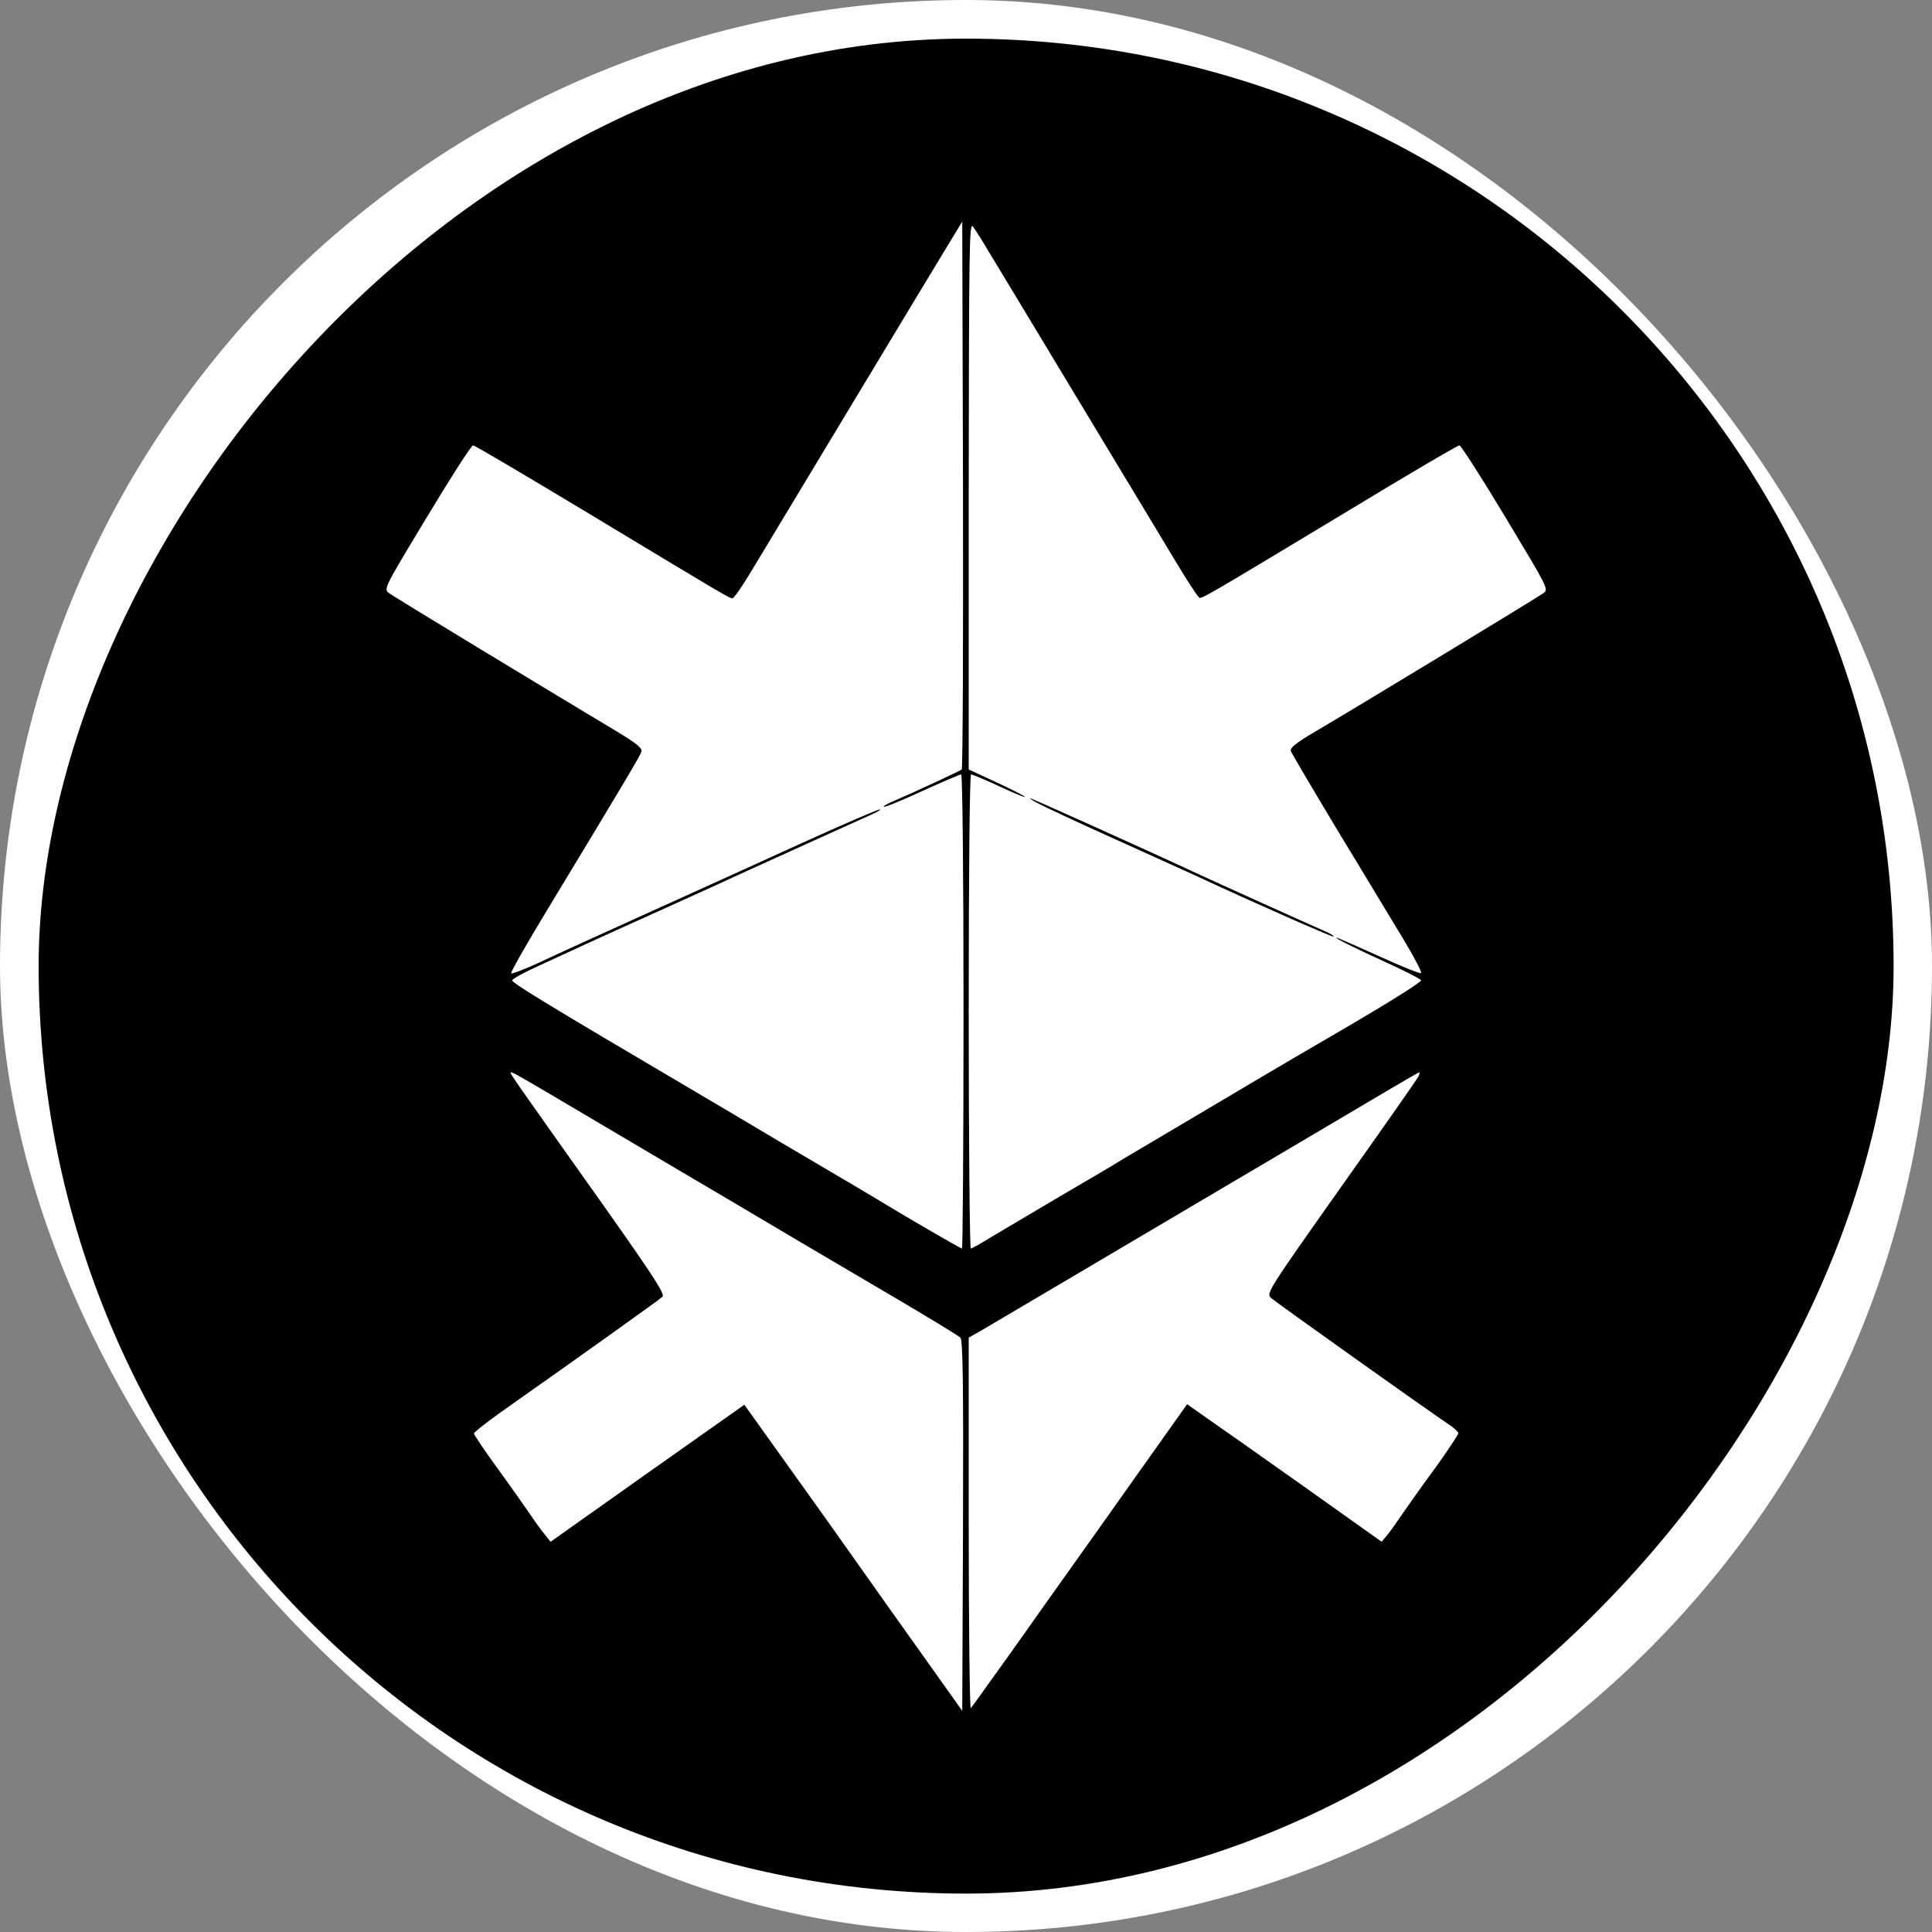 <svg width="250" height="250" viewBox="0 0 250 250" fill="none" xmlns="http://www.w3.org/2000/svg">
<rect x="0" y="0" width="250" height="250" fill="#808080" stroke="none"/>
<rect width="250" height="250" rx="125" fill="white"/>
<g clip-path="url(#clip0_242_94866)">
<path d="M5 125.016V245.031H125.016H245.031V125.016V5H125.016H5V125.016ZM124.446 99.571C124.211 99.772 118.512 102.42 115.327 103.795C114.724 104.063 114.288 104.331 114.355 104.398C114.456 104.499 116.668 103.594 119.283 102.387C121.931 101.18 124.211 100.208 124.379 100.208C124.546 100.208 124.68 113.45 124.68 130.882C124.68 147.745 124.58 161.557 124.479 161.557C124.278 161.557 116.836 157.232 112.947 154.852C112.109 154.349 108.79 152.371 105.572 150.494C102.354 148.616 98.666 146.404 97.358 145.633C96.085 144.862 92.363 142.683 89.145 140.772C71.377 130.312 66.248 127.195 66.282 126.859C66.282 126.658 67.857 125.82 69.768 124.949C71.646 124.077 74.361 122.837 75.736 122.2C77.11 121.563 81.468 119.585 85.357 117.841C89.279 116.065 93.671 114.087 95.079 113.416C98.532 111.841 111.472 105.974 112.914 105.337C113.517 105.069 113.953 104.801 113.886 104.734C113.819 104.633 109.226 106.611 103.694 109.125C98.197 111.64 89.078 115.763 83.446 118.311C77.814 120.859 71.679 123.641 69.802 124.546C67.891 125.418 66.248 126.055 66.148 125.954C66.047 125.82 67.924 122.535 70.305 118.579C81.502 100.074 82.843 97.794 83.01 97.224C83.111 96.788 82.306 96.151 79.691 94.576C71.176 89.48 50.928 77.21 50.324 76.741C49.62 76.238 49.721 76.037 55.219 66.952C58.303 61.823 60.985 57.632 61.22 57.632C61.421 57.632 68.126 61.588 76.138 66.416C94.14 77.278 94.375 77.412 94.777 77.412C94.978 77.412 96.051 75.87 97.191 73.959C99.102 70.807 102.052 65.879 118.646 38.356L124.513 28.668L124.613 64.002C124.647 83.446 124.58 99.437 124.446 99.571ZM127.999 32.657C128.904 34.132 134.034 42.647 139.431 51.598C144.828 60.549 150.527 69.969 152.07 72.551C153.612 75.132 155.02 77.278 155.187 77.344C155.556 77.479 156.126 77.143 174.765 65.913C182.275 61.354 188.611 57.632 188.845 57.632C189.046 57.632 191.728 61.823 194.813 66.952C200.277 76.037 200.411 76.238 199.741 76.741C198.969 77.311 175.771 91.391 170.34 94.576C167.826 96.051 166.921 96.755 167.021 97.157C167.122 97.459 169.837 102.052 173.055 107.415C176.307 112.746 180.096 119.082 181.537 121.428C182.945 123.775 184.018 125.787 183.884 125.921C183.783 126.021 181.403 125.083 178.62 123.809C175.804 122.535 173.357 121.462 173.156 121.395C172.15 121.093 174.631 122.367 178.956 124.345C181.638 125.552 183.85 126.692 183.884 126.859C183.951 127.061 179.894 129.608 174.866 132.558C169.837 135.475 164.306 138.727 162.562 139.766C160.819 140.805 156.729 143.219 153.511 145.13C150.293 147.041 146.605 149.22 145.298 149.991C144.024 150.795 140.303 152.975 137.084 154.852C133.866 156.763 130.011 159.042 128.536 159.914C127.094 160.819 125.753 161.557 125.619 161.557C125.485 161.557 125.351 147.745 125.351 130.882C125.351 112.209 125.485 100.208 125.653 100.208C125.82 100.208 127.429 100.878 129.24 101.716C131.016 102.555 132.559 103.191 132.626 103.124C132.693 103.057 131.084 102.219 129.039 101.281L125.351 99.571V64.103C125.384 32.02 125.418 28.701 125.887 29.305C126.189 29.674 127.128 31.182 127.999 32.657ZM67.422 139.397C68.595 140.034 73.456 142.917 79.859 146.706C81.904 147.912 85.659 150.125 88.139 151.6C92.799 154.349 97.023 156.83 103.393 160.618C105.438 161.825 110.869 165.01 115.461 167.725C120.088 170.44 124.043 172.854 124.278 173.089C124.58 173.391 124.68 178.553 124.613 197.427L124.513 221.397L123.574 220.056C120.456 215.698 109.762 200.646 107.315 197.159C105.706 194.913 102.588 190.521 100.342 187.404L96.319 181.772L83.781 190.622L71.243 199.506L70.472 198.534C70.036 198.031 69.131 196.757 68.461 195.751C67.757 194.745 65.879 192.063 64.27 189.851C62.628 187.605 61.32 185.627 61.32 185.493C61.354 185.325 62.829 184.152 64.606 182.878C75.836 174.966 85.357 168.161 85.726 167.792C86.061 167.457 84.653 165.278 78.216 156.159C65.712 138.526 65.846 138.76 66.148 138.76C66.248 138.76 66.818 139.029 67.422 139.397ZM183.582 139.23C183.481 139.498 178.989 145.901 173.592 153.511C164.138 166.887 163.836 167.356 164.44 167.926C165.01 168.463 184.521 182.341 187.471 184.319C188.141 184.755 188.711 185.292 188.711 185.459C188.711 185.627 187.404 187.605 185.795 189.851C184.152 192.063 182.275 194.745 181.571 195.751C180.9 196.757 179.995 198.031 179.559 198.567L178.788 199.506L168.932 192.499C163.501 188.644 157.836 184.655 156.327 183.615L153.612 181.705L147.141 190.823C143.588 195.852 139.297 201.886 137.621 204.233C135.944 206.579 133.598 209.898 132.391 211.608C131.184 213.318 129.24 216.033 128.033 217.709C126.86 219.352 125.787 220.86 125.619 221.028C125.485 221.229 125.351 210.502 125.351 197.226V173.089L127.128 172.083C128.066 171.513 133.162 168.53 138.425 165.412C158.808 153.377 161.222 151.935 166.921 148.583C179.66 141.04 183.515 138.76 183.649 138.76C183.716 138.76 183.683 138.962 183.582 139.23Z" fill="black"/>
<path d="M134.201 103.895C134.938 104.298 139.297 106.343 143.923 108.421C148.549 110.5 153.31 112.679 154.516 113.215C161.992 116.701 172.418 121.294 172.552 121.194C172.619 121.093 172.184 120.825 171.58 120.557C169.636 119.719 157.165 114.087 154.349 112.779C149.79 110.634 133.933 103.493 133.396 103.325C133.128 103.258 133.497 103.527 134.201 103.895Z" fill="black"/>
</g>
<defs>
<clipPath id="clip0_242_94866">
<rect width="240.031" height="240.031" rx="120.016" transform="matrix(1 0 0 -1 5 245.031)" fill="white"/>
</clipPath>
</defs>
</svg>
